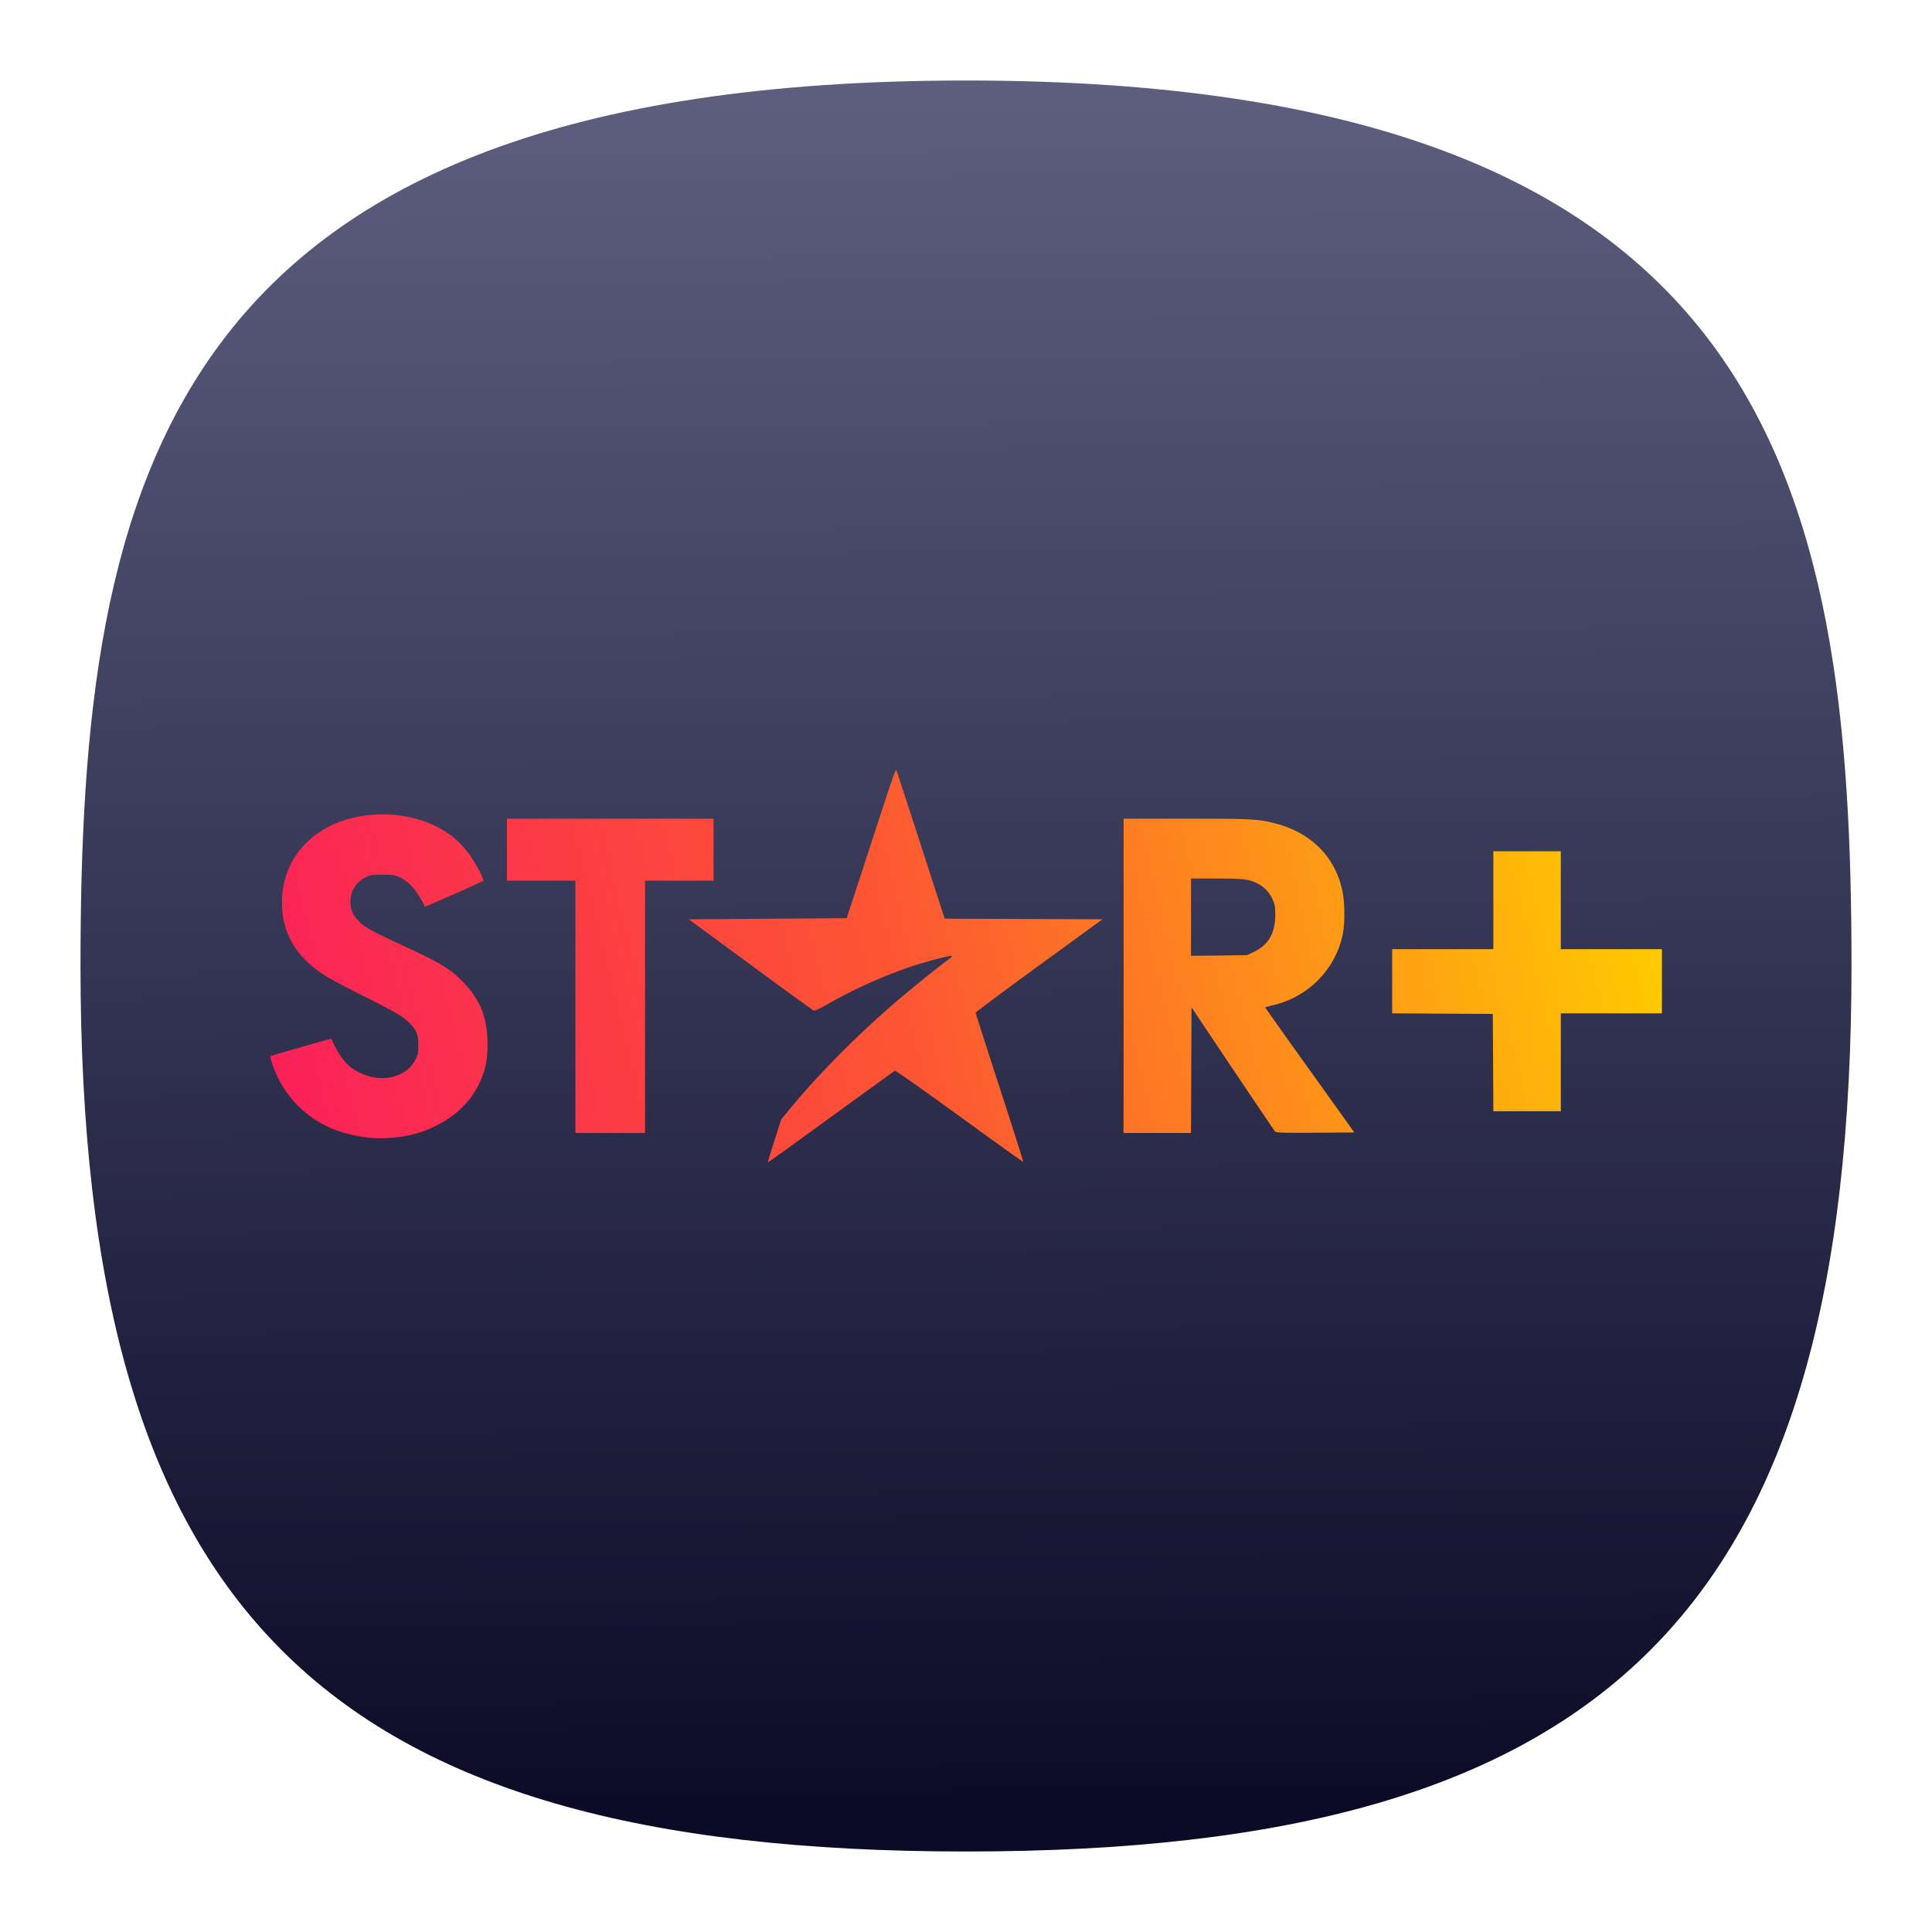 <svg xmlns="http://www.w3.org/2000/svg" xmlns:xlink="http://www.w3.org/1999/xlink" xml:space="preserve" width="24" height="24" fill="none"><defs><linearGradient id="c"><stop offset="0" style="stop-color:#fff;stop-opacity:1"/></linearGradient><linearGradient id="b"><stop offset="0" style="stop-color:#fa1660;stop-opacity:1"/><stop offset=".499" style="stop-color:#fd5633;stop-opacity:1"/><stop offset="1" style="stop-color:#fc0;stop-opacity:1"/></linearGradient><linearGradient id="a"><stop offset="0" style="stop-color:#0b0b28;stop-opacity:1"/><stop offset="1" style="stop-color:#6f6f91;stop-opacity:1"/></linearGradient><linearGradient xlink:href="#a" id="d" x1="50.989" x2="50.266" y1="93.476" y2="-13.193" gradientTransform="matrix(.244 0 0 .244 -.222 -.222)" gradientUnits="userSpaceOnUse"/><linearGradient xlink:href="#b" id="e" x1="-18.5" x2="4.797" y1=".25" y2="-5.452" gradientTransform="matrix(.786 0 0 .786 16.666 14.542)" gradientUnits="userSpaceOnUse"/></defs><path d="M12 1C2 1 1 6 1 12c0 8 3 11 11 11s11-3 11-11c0-6-1-11-11-11Z" style="font-variation-settings:normal;display:inline;opacity:1;vector-effect:none;fill:url(#d);fill-opacity:1;stroke-width:1.116;stroke-linecap:butt;stroke-linejoin:miter;stroke-miterlimit:4;stroke-dasharray:none;stroke-dashoffset:0;stroke-opacity:1;-inkscape-stroke:none;stop-color:#000;stop-opacity:1"/><path d="M9.54 14.43c0-.005.037-.125.082-.267l.082-.257.113-.137c.348-.422.83-.909 1.31-1.321.183-.159.534-.441.646-.522.036-.025.059-.048.05-.051-.024-.008-.341.076-.53.14a6.154 6.154 0 0 0-1.01.458c-.11.063-.163.086-.178.079a52.164 52.164 0 0 1-.786-.572l-.763-.56.98-.007.982-.007.205-.628.304-.93c.054-.165.102-.293.107-.283.005.01.142.429.305.932l.296.915.98.004.98.004-.787.573c-.434.316-.788.58-.788.588 0 .007.134.426.298.93.164.505.296.92.293.922-.002.003-.36-.253-.793-.568-.434-.315-.795-.57-.803-.564l-.778.564c-.826.6-.798.58-.798.566zm-4.959-.297a1.98 1.98 0 0 1-.33-.068 1.317 1.317 0 0 1-.896-.944c.006-.005.759-.221.76-.218.11.24.2.348.35.421.276.136.581.064.698-.164.027-.054.033-.084.033-.18 0-.134-.023-.19-.117-.279-.086-.082-.17-.13-.547-.32a11.272 11.272 0 0 1-.445-.232c-.227-.134-.39-.297-.481-.482a.92.92 0 0 1-.101-.403c-.028-.48.256-.891.732-1.061.375-.134.826-.111 1.175.06.167.083.28.174.393.317.087.11.215.345.197.362-.013.013-.72.326-.723.32-.101-.2-.186-.3-.304-.359-.07-.034-.09-.037-.225-.037-.127 0-.156.004-.204.03a.33.33 0 0 0-.19.268c-.011.1.015.183.081.258.08.09.151.131.557.319.49.227.6.293.764.464.212.22.299.445.298.775 0 .2-.028.327-.11.494-.11.22-.29.394-.534.513-.16.078-.296.118-.48.14a1.76 1.76 0 0 1-.35.007zm2.567-1.626V10.94h-.851v-.77h2.567v.77h-.851v3.134h-.865Zm6.81-.385V10.17h.78c.827 0 .915.005 1.137.068.434.122.724.428.804.849.03.161.028.412-.006.552-.099.414-.422.738-.838.843-.063.015-.116.03-.118.032-.002.001.246.352.552.778l.555.776-.484.003c-.375.003-.487 0-.5-.013-.008-.01-.245-.36-.527-.78l-.511-.764-.004.78-.003.78h-.838zm1.624-.3c.176-.088.257-.228.26-.45 0-.11-.005-.138-.035-.202a.398.398 0 0 0-.18-.192c-.11-.056-.174-.065-.511-.065h-.321v.96l.348-.003.348-.005zm2.966 1.378-.004-.605-.625-.003-.625-.004v-.797H18.551v-1.216h.838v1.216h1.256v.797h-1.256v1.216h-.838z" style="fill:url(#e);fill-opacity:1;stroke:url(#linearGradient17065);stroke-width:.114;stroke-dasharray:none"/></svg>